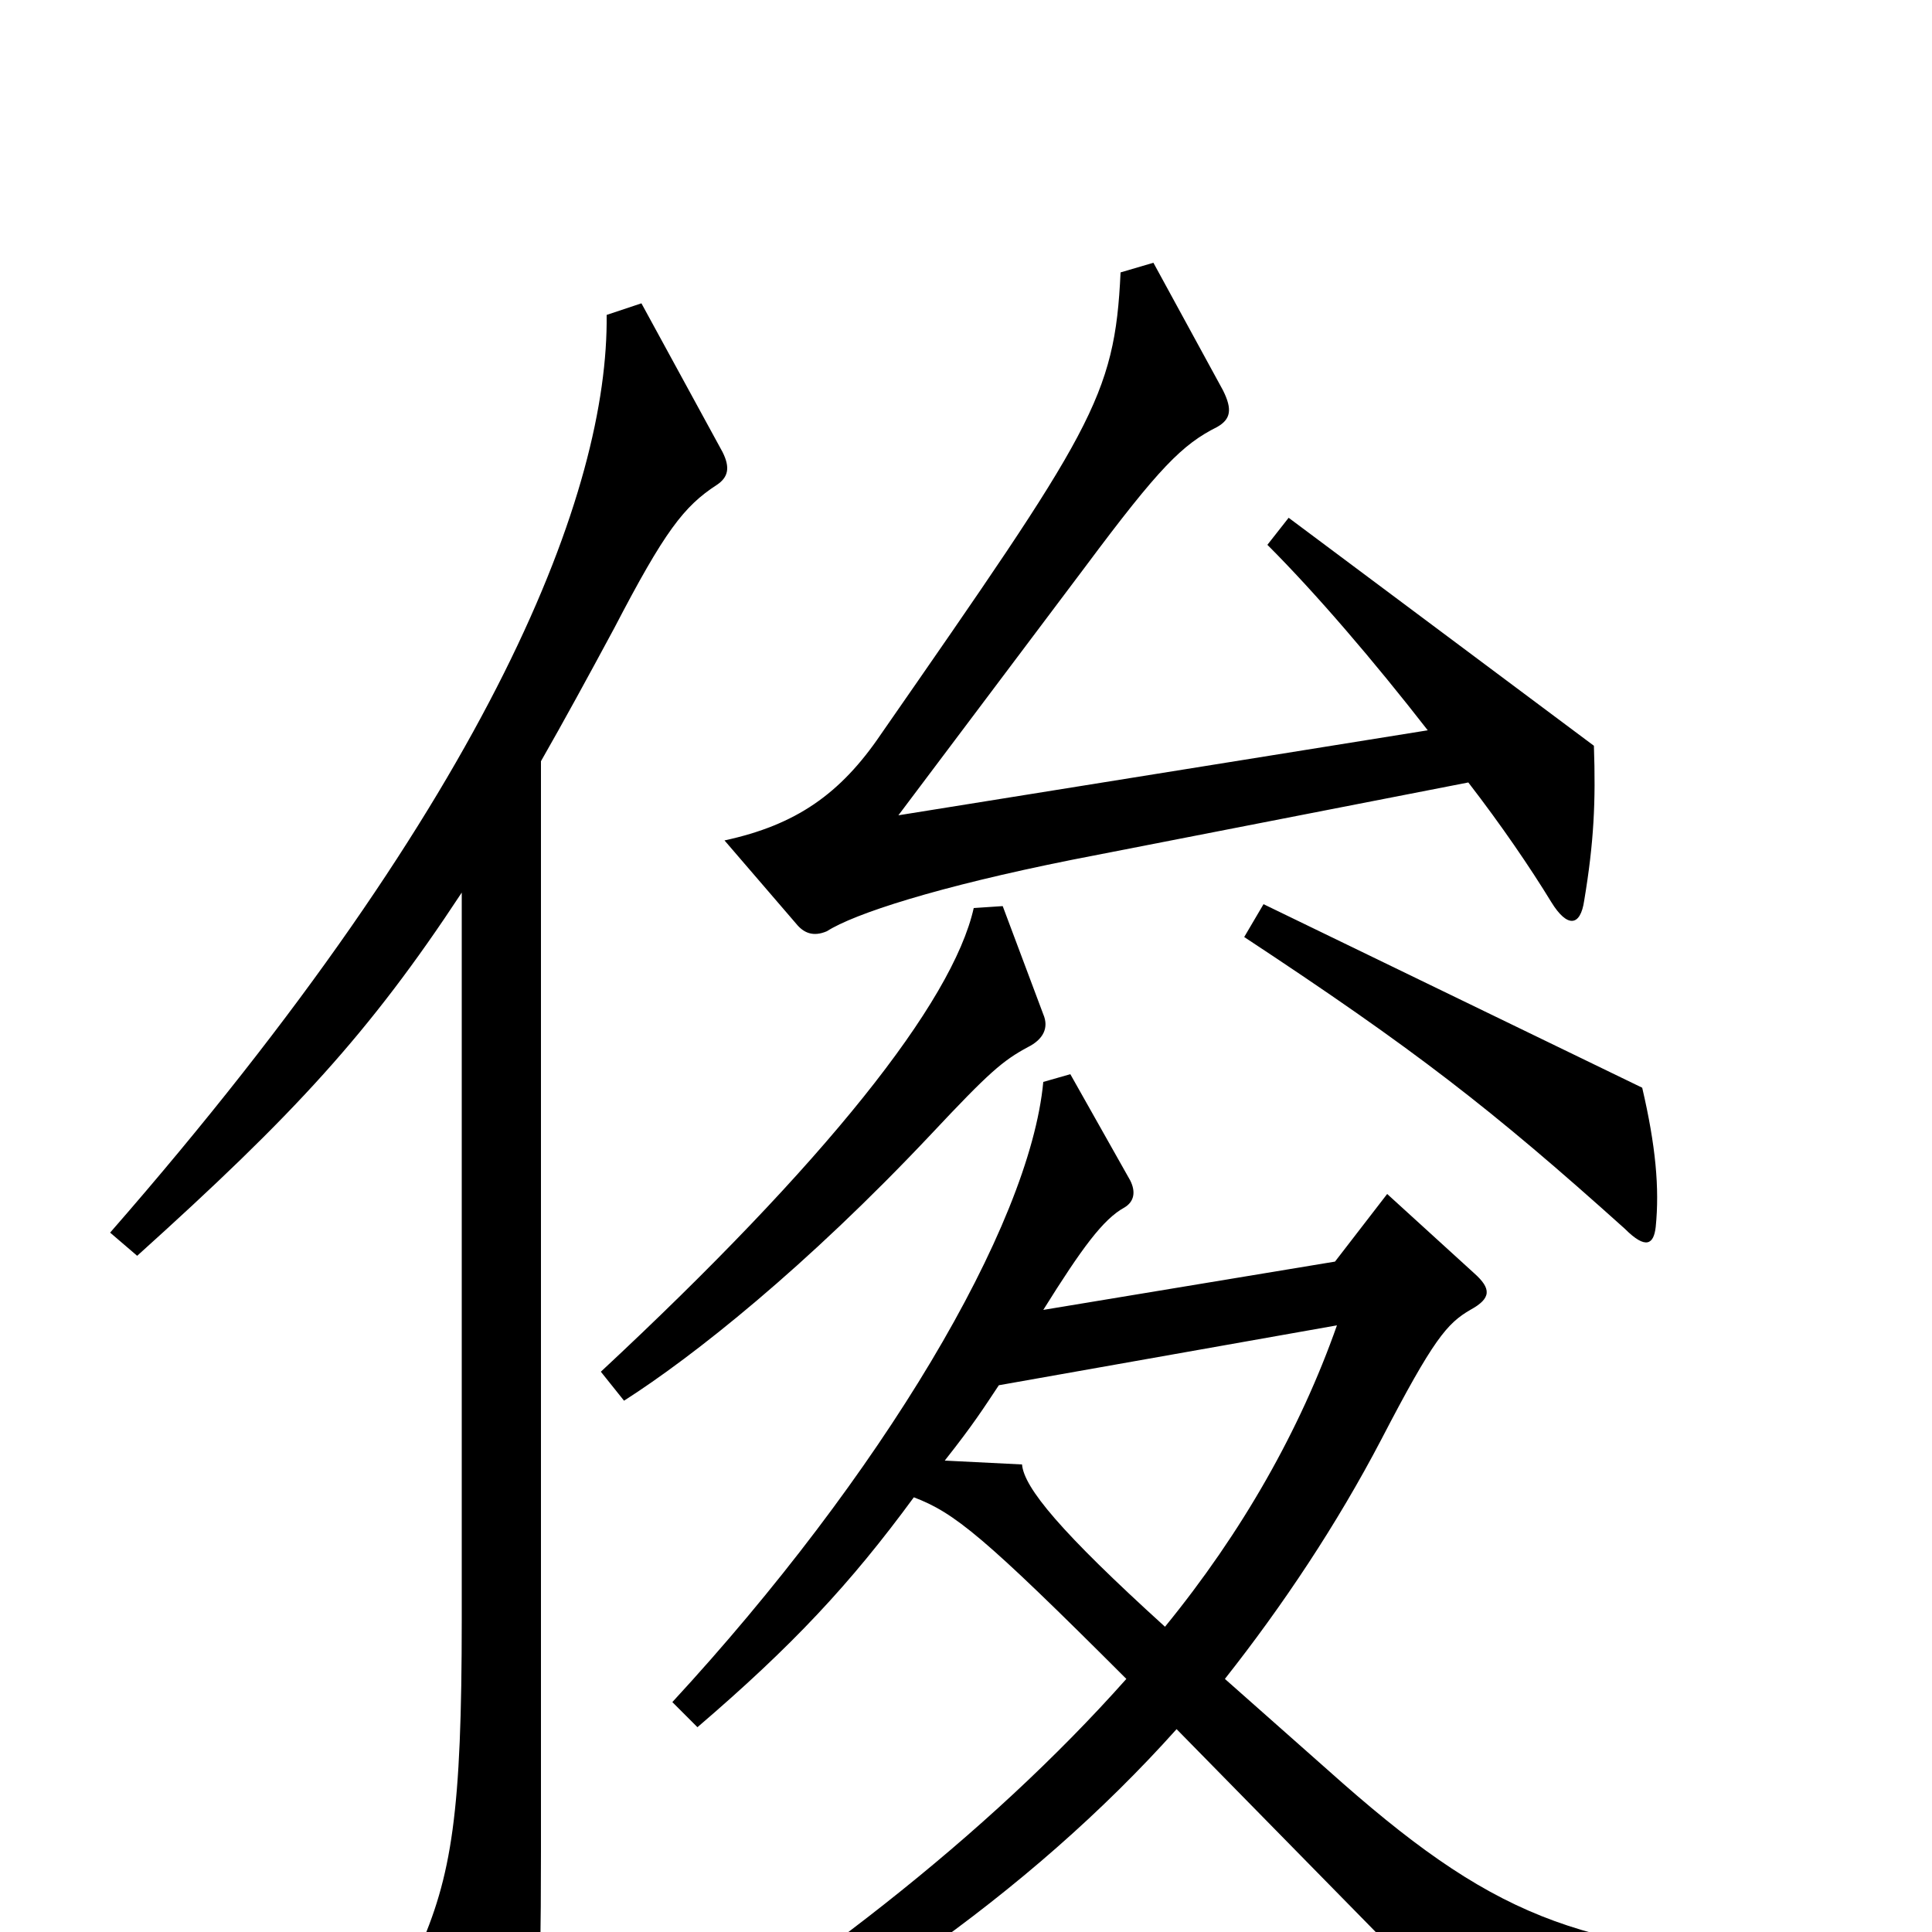 <svg xmlns="http://www.w3.org/2000/svg" viewBox="0 -1000 1000 1000">
	<path fill="#000000" d="M825 -614L667 -732L656 -718C681 -693 711 -658 739 -622L465 -578L562 -707C600 -758 612 -770 630 -779C637 -783 638 -788 633 -798L597 -864L580 -859C577 -794 565 -777 456 -620C435 -589 412 -573 375 -565L412 -522C416 -517 421 -515 428 -518C442 -527 485 -541 555 -555L760 -595C777 -573 792 -551 803 -533C811 -520 818 -520 820 -534C825 -564 826 -585 825 -614ZM857 -365C859 -385 857 -407 850 -437L654 -532L644 -515C732 -457 772 -426 841 -364C852 -353 856 -356 857 -365ZM540 -475L519 -531L504 -530C493 -481 427 -398 311 -290L323 -275C359 -298 417 -344 482 -413C512 -445 519 -451 532 -458C540 -462 543 -468 540 -475ZM374 -766L332 -843L314 -837C315 -747 257 -591 57 -362L71 -350C152 -423 191 -465 239 -538V-162C239 -62 234 -29 216 11L259 89C266 101 269 100 274 86C278 71 280 41 280 -42V-606C292 -627 304 -649 318 -675C344 -725 354 -738 371 -749C377 -753 378 -758 374 -766ZM943 33V14C823 11 777 -5 695 -77L634 -131C664 -169 692 -211 715 -255C742 -307 749 -315 761 -322C772 -328 772 -333 763 -341L718 -382L691 -347L540 -322C560 -354 571 -369 582 -375C587 -378 588 -383 585 -389L554 -444L540 -440C533 -365 456 -236 348 -119L361 -106C410 -148 440 -180 473 -225C494 -217 509 -205 583 -131C511 -50 414 25 305 90L314 106C431 50 532 -19 609 -105L769 58ZM692 -314C673 -260 643 -207 603 -158C549 -207 530 -230 529 -242L489 -244C504 -263 509 -271 517 -283Z"/>
</svg>